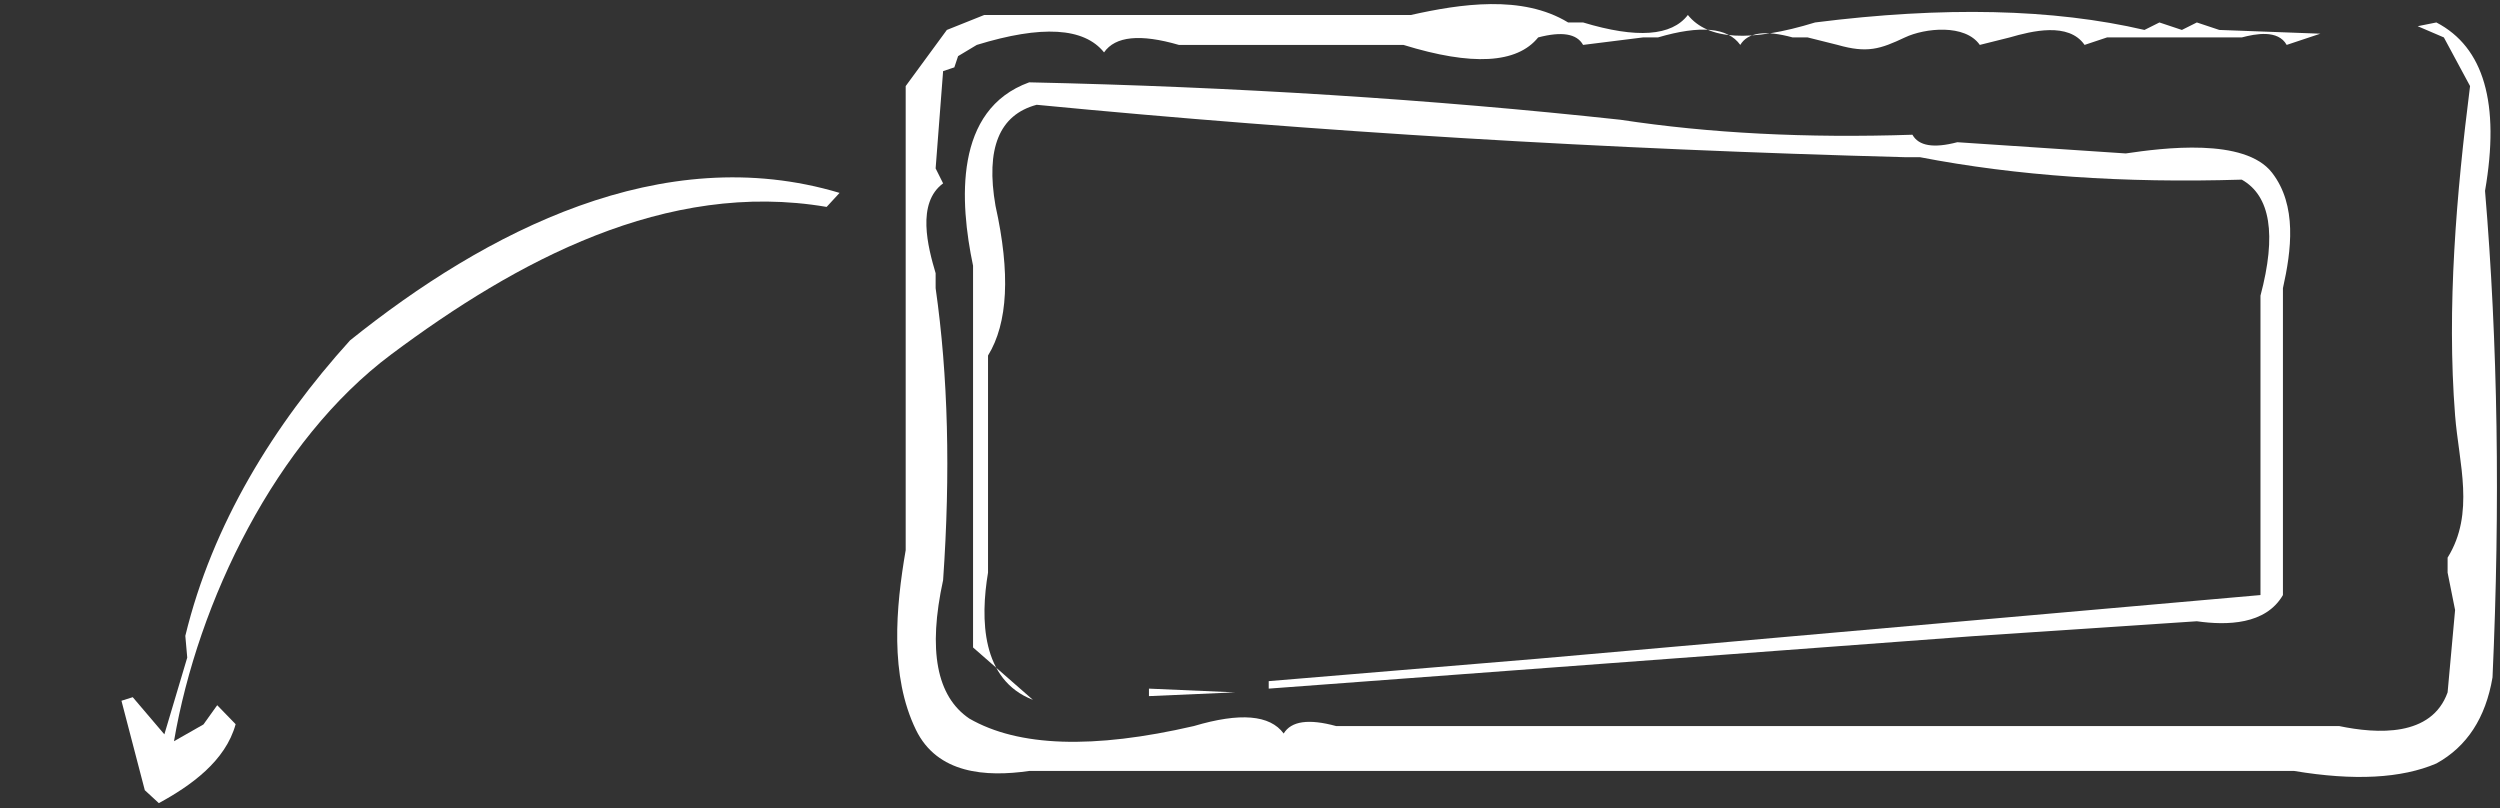 <?xml version="1.0" encoding="UTF-8"?>
<svg width="334px" height="108px" viewBox="0 0 334 108" version="1.1" xmlns="http://www.w3.org/2000/svg" xmlns:xlink="http://www.w3.org/1999/xlink">
    <rect x="0" y="0" width="334" height="108" fill="#333333" stroke="none"/>
    <title>Pool</title>
    <g id="Page-1" stroke="none" stroke-width="1" fill="none" fill-rule="evenodd">
        <g id="Pool" fill="#FFFFFF" fill-rule="nonzero">
            <path d="M131.5,2 L188.5,2 C195.068,0.532 203.367,-0.74 209.5,3 L209.5,3 L211.5,3 C218.667,5.167 223.333,4.833 225.5,2 C228.167,5.333 233.833,5.667 242.5,3 C259.667,0.833 274.333,1.167 286.5,4 L288.5,3 L291.5,4 L293.5,3 L296.5,4 L310,4.5 L305.5,6 C304.352,3.933 301.342,4.515 299.5,5 L299.5,5 L281.5,5 L278.5,6 C276.367,2.919 271.426,4.151 268.5,5 L268.5,5 L264.5,6 C262.549,3.181 257.171,3.737 254.5,5 C251.195,6.562 249.465,7.133 245.5,6 L245.5,6 L241.5,5 L239.5,5 C235.833,4 233.5,4.333 232.5,6 C230.833,3.667 227.167,3.333 221.5,5 L219.5,5 L211.5,6 C210.667,4.5 208.667,4.167 205.5,5 C202.667,8.5 196.667,8.833 187.5,6 L185.5,6 L157.5,6 C152.333,4.5 149,4.833 147.5,7 C144.833,3.667 139.167,3.333 130.5,6 L128,7.5 L127.5,9 L126,9.5 L125,22.5 L126,24.5 C122.421,27.125 123.964,33.017 125,36.5 L125,36.5 L125,38.5 C126.667,50.167 127,63.167 126,77.5 C123.959,86.875 125.125,93.042 129.5,96 C136.055,99.778 146.055,100.111 159.5,97 C165.667,95.167 169.667,95.5 171.5,98 C172.5,96.333 174.833,96 178.5,97 L199.5,97 L283.5,97 L312.5,97 C317.586,98.06 324.861,98.49 327,92.5 L327,92.5 L328,81.5 L327,76.5 L327,74.5 C330.685,68.572 328.5,61.877 328,55.5 C326.868,41.051 328.183,25.843 330,11.5 L330,11.5 L326.5,5 L323,3.5 L325.5,3 C331.855,6.311 334.022,13.811 332,25.5 C333.709,45.792 334.042,67.459 333,90.5 C332.083,95.917 329.583,99.75 325.5,102 C320.833,104 314.5,104.333 306.5,103 L256.5,103 L254.5,103 L161.5,103 L137.5,103 C131.683,103.84 125.225,103.372 122.37,97.505 C118.848,90.267 119.683,81.139 121,73.5 L121,73.5 L121,11.5 L126.5,4 L131.5,2 Z" id="pool-extern"></path>
            <path d="M137.5,11 C164.904,11.596 191.237,13.263 216.5,16 C228.361,17.805 241.361,18.472 255.5,18 C256.333,19.5 258.333,19.833 261.5,19 L284,20.5 C288.927,19.771 299.89,18.35 303.547,23.078 C306.918,27.438 306.129,33.464 305,38.5 L305,38.5 L305,79.5 C302.703,83.467 297.529,83.576 293.5,83 L293.5,83 L263.5,85 L169.5,92 L169.5,91 L205.5,88 L302,79.5 L302,39.5 C304.167,31.333 303.333,26.167 299.5,24 C283.683,24.484 269.349,23.484 256.5,21 L254.5,21 C214.555,19.945 175.888,17.612 138.5,14 C133.5,15.333 131.667,19.833 133,27.5 C135,36.5 134.667,43.167 132,47.5 L132,49.5 L132,76.5 C130.964,82.698 131.087,90.844 138,93.5 L138,93.5 L130,86.5 L130,35.5 C128.204,26.943 127.425,14.644 137.5,11 L137.5,11 Z" id="pool-intern"></path>
            <polygon id="Path" points="153.5 92 165 92.5 153.5 93"></polygon>
            <path d="M56.429,40.063 C79.639,38.951 105.932,42.882 120.929,62.563 L120.929,62.563 L118.429,63.063 C103.217,47.495 80.573,44.544 59.804,44.813 C40.532,45.061 19.475,56.343 5.929,69.563 L5.929,69.563 L10.429,70.063 L13.429,69.063 L13.929,72.563 C9.94,75.763 4.227,75.692 -0.571,75.063 L-0.571,75.063 L-1.071,72.563 L3.429,61.063 L4.929,61.563 L5.429,68.063 L13.929,61.563 L15.429,59.063 C27.098,49.141 41.547,43.194 56.429,40.063 L56.429,40.063 Z" id="Shape-path" transform="translate(59.929, 57.649) rotate(-36) translate(-59.929, -57.649) "></path>
        </g>
    </g>
</svg>